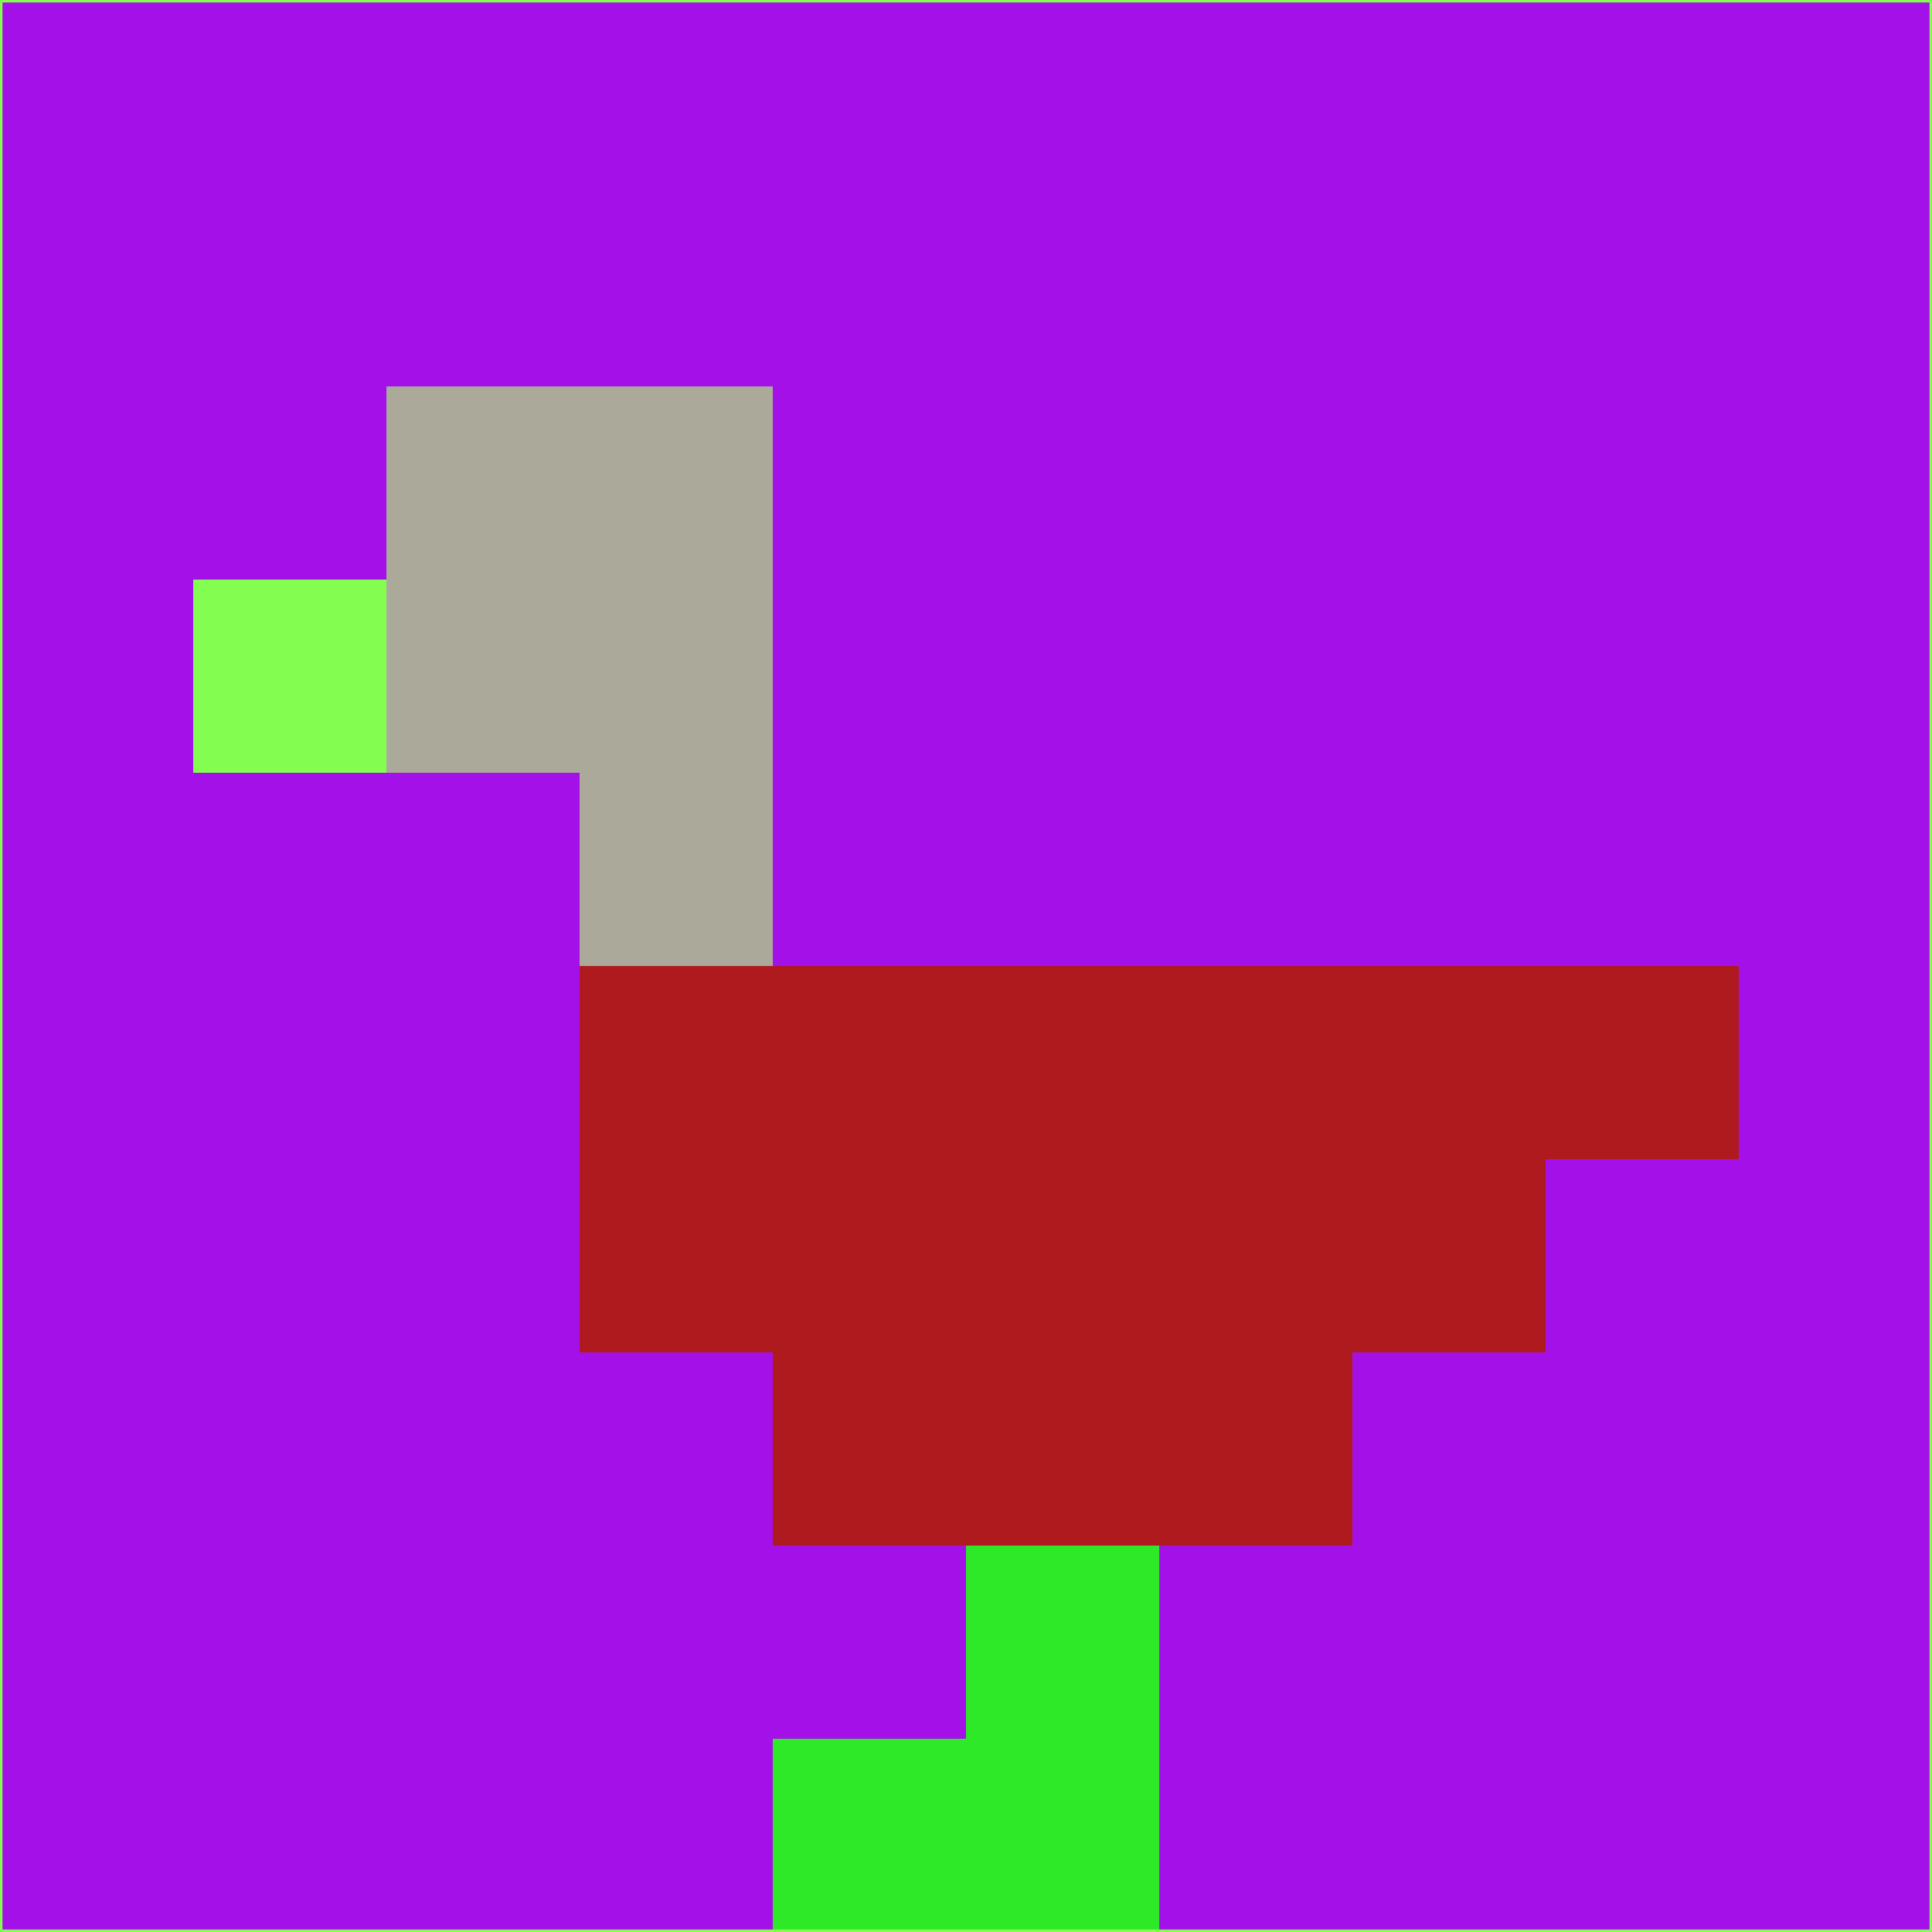 <svg xmlns="http://www.w3.org/2000/svg" version="1.1" width="785" height="785">
  <title>'goose-pfp-694263' by Dmitri Cherniak (Cyberpunk Edition)</title>
  <desc>
    seed=304941
    backgroundColor=#a411e8
    padding=20
    innerPadding=0
    timeout=500
    dimension=1
    border=false
    Save=function(){return n.handleSave()}
    frame=12

    Rendered at 2024-09-15T22:37:00.994Z
    Generated in 1ms
    Modified for Cyberpunk theme with new color scheme
  </desc>
  <defs/>
  <rect width="100%" height="100%" fill="#a411e8"/>
  <g>
    <g id="0-0">
      <rect x="0" y="0" height="785" width="785" fill="#a411e8"/>
      <g>
        <!-- Neon blue -->
        <rect id="0-0-2-2-2-2" x="157" y="157" width="157" height="157" fill="#aaa99a"/>
        <rect id="0-0-3-2-1-4" x="235.5" y="157" width="78.5" height="314" fill="#aaa99a"/>
        <!-- Electric purple -->
        <rect id="0-0-4-5-5-1" x="314" y="392.5" width="392.5" height="78.5" fill="#af1a1e"/>
        <rect id="0-0-3-5-5-2" x="235.5" y="392.5" width="392.5" height="157" fill="#af1a1e"/>
        <rect id="0-0-4-5-3-3" x="314" y="392.5" width="235.5" height="235.5" fill="#af1a1e"/>
        <!-- Neon pink -->
        <rect id="0-0-1-3-1-1" x="78.5" y="235.5" width="78.5" height="78.5" fill="#82fd50"/>
        <!-- Cyber yellow -->
        <rect id="0-0-5-8-1-2" x="392.5" y="628" width="78.5" height="157" fill="#2ee927"/>
        <rect id="0-0-4-9-2-1" x="314" y="706.5" width="157" height="78.5" fill="#2ee927"/>
      </g>
      <rect x="0" y="0" stroke="#82fd50" stroke-width="2" height="785" width="785" fill="none"/>
    </g>
  </g>
  <script xmlns=""/>
</svg>